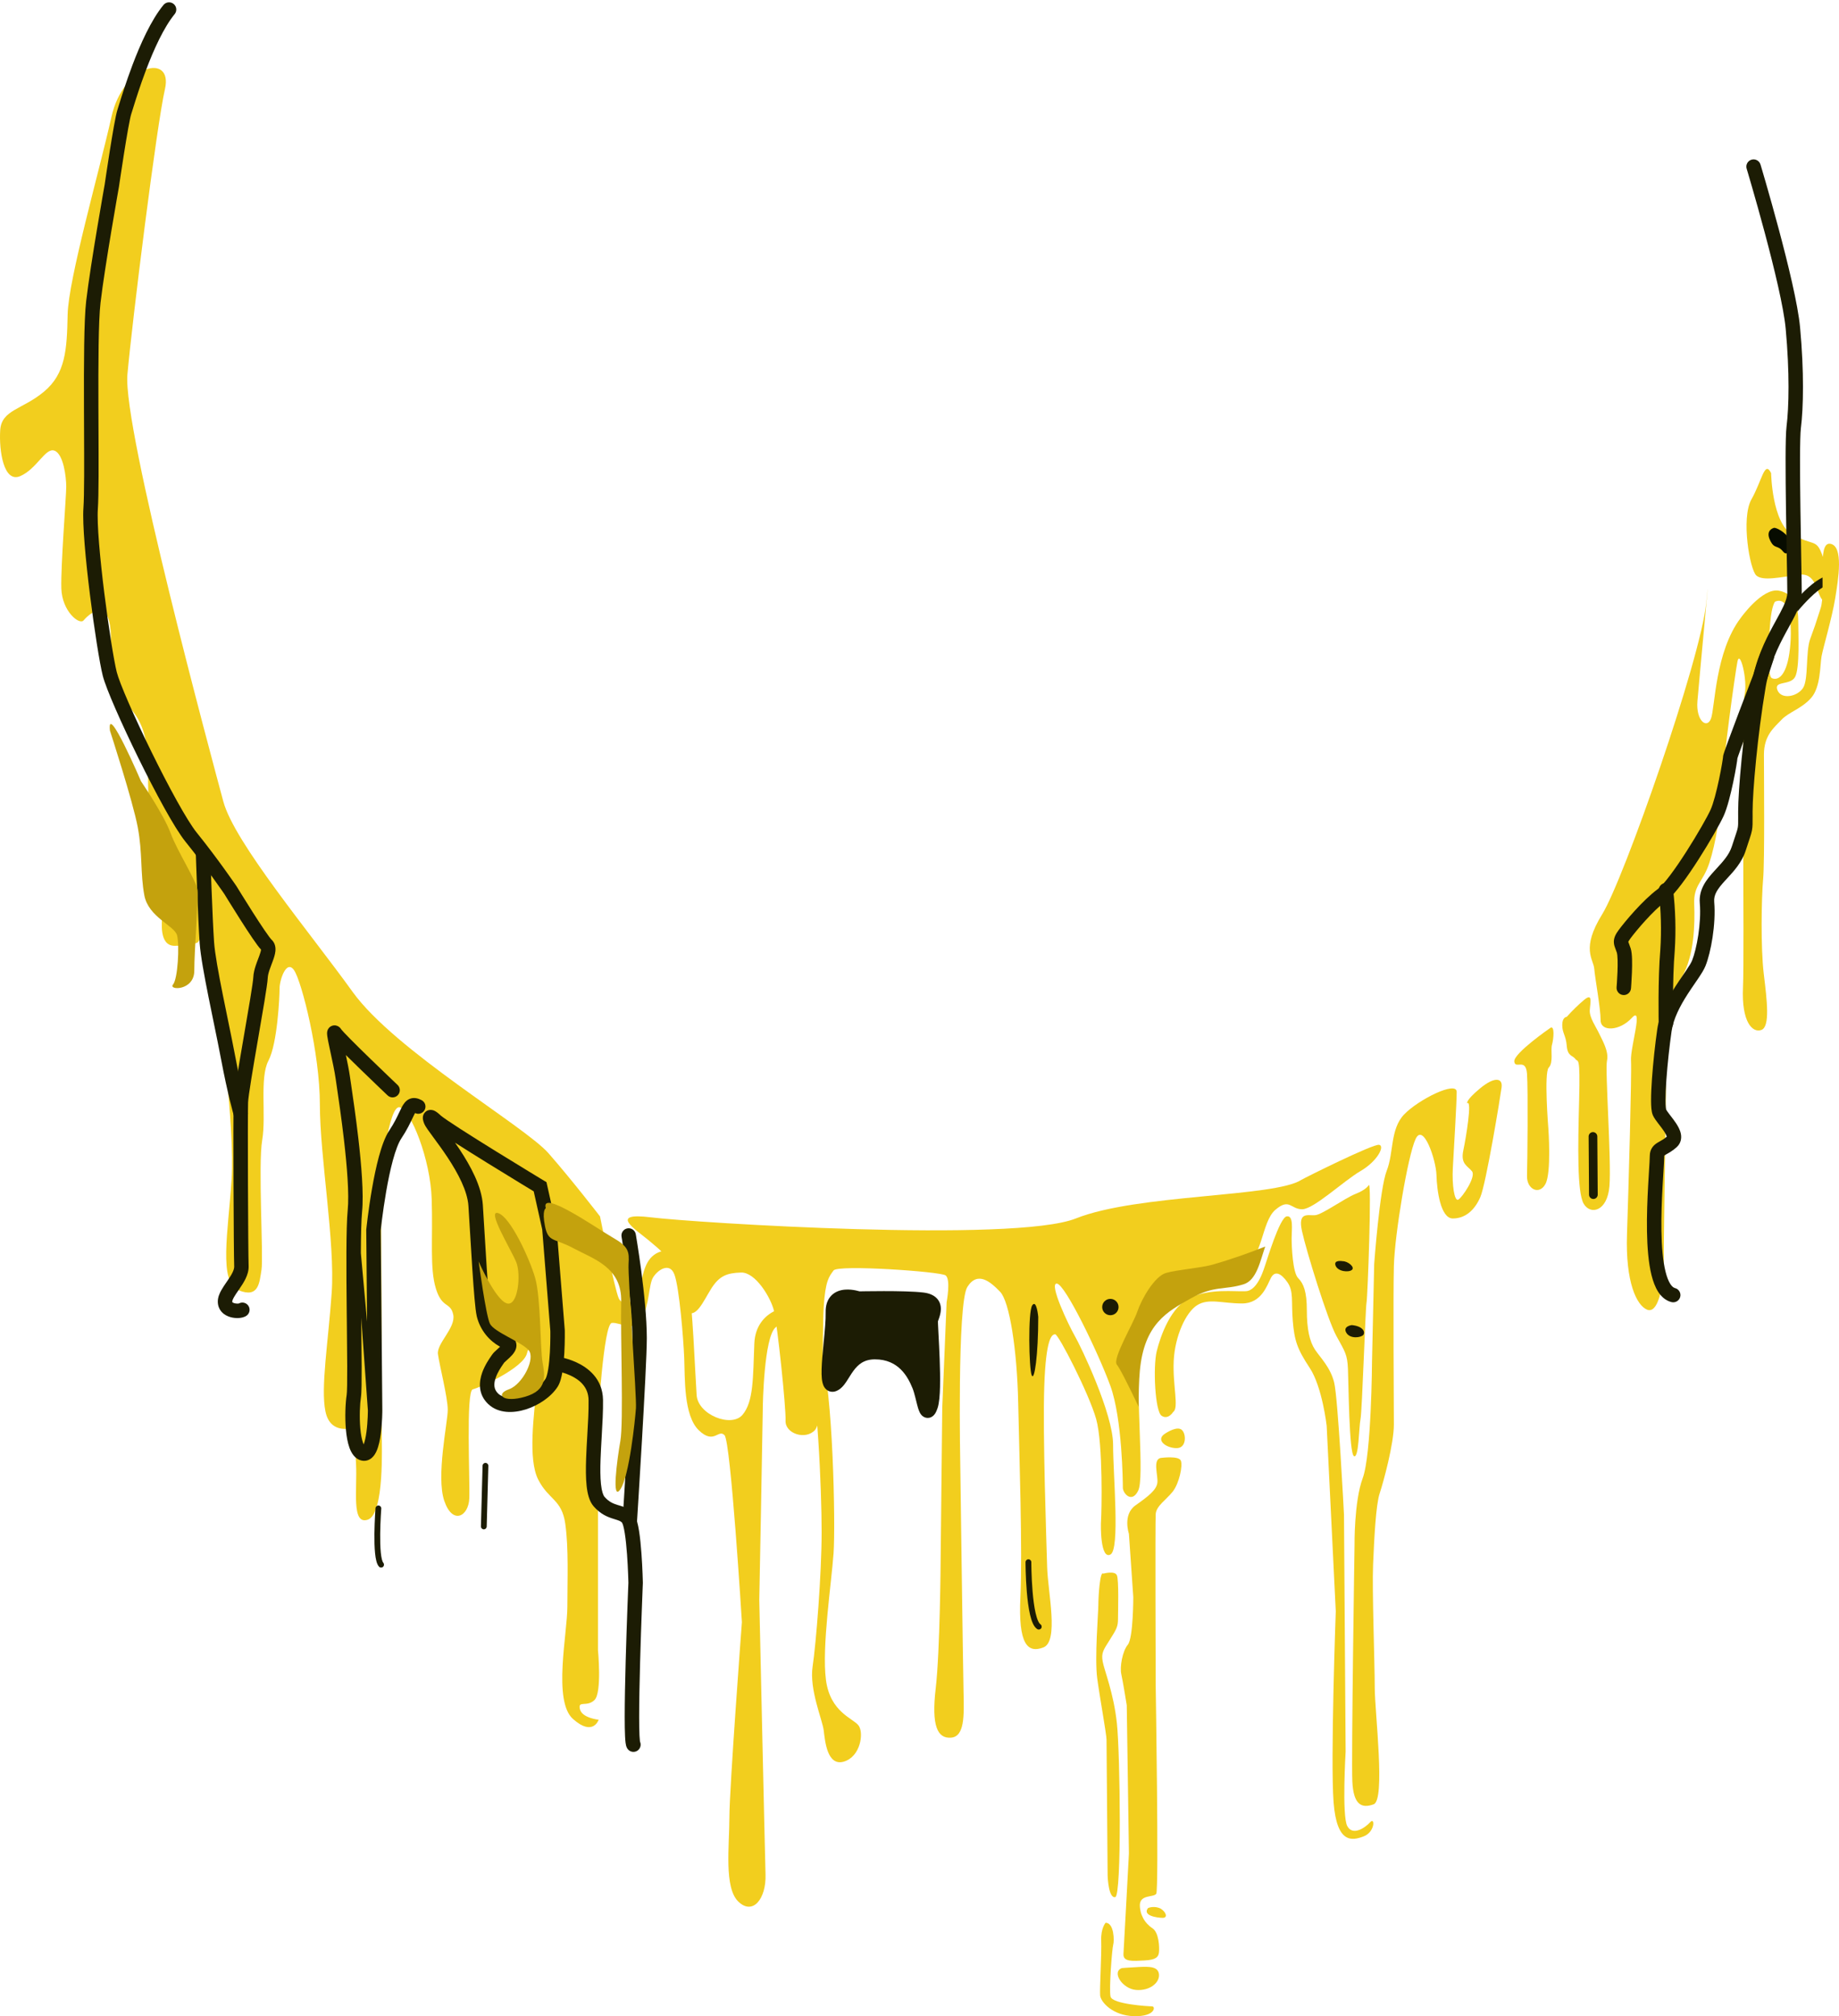 <svg width="487" height="534" viewBox="0 0 487 534" fill="none" xmlns="http://www.w3.org/2000/svg">
<path d="M362.44 313.914C362.44 313.914 361.866 315.07 358.972 316.211C356.079 317.351 350.146 321.708 348.256 321.854C346.365 321.999 343.663 320.843 344.788 326.05C345.913 331.256 351.586 349.64 353.897 353.836C356.209 358.032 356.791 358.752 356.959 362.519C357.128 366.286 357.25 384.945 358.551 385.665C359.853 386.385 359.853 378.008 360.289 375.826C360.725 373.644 361.59 346.309 361.881 345.008C362.172 343.706 363.335 312.03 362.44 313.914Z" fill="#F2CE1E"/>
<path d="M469.022 125.304C469.022 125.304 469.244 138.543 474.664 141.582C480.083 144.622 480.956 142.67 482.479 146.789C484.002 150.908 484.867 160.464 482.915 159.162C480.964 157.861 481.385 151.567 476.401 152.218C471.418 152.869 466.856 153.956 465.118 152.432C463.381 150.908 461 137.241 463.817 132.249C466.634 127.257 467.292 121.828 469.022 125.304Z" fill="#F2CE1E"/>
<path fillRule="evenodd" clipRule="evenodd" d="M484.456 153.43C484.704 154.014 484.431 154.688 483.848 154.936C482.824 155.371 481.632 156.225 480.384 157.334C479.149 158.432 477.922 159.723 476.829 160.969C475.737 162.211 474.79 163.394 474.116 164.267C473.779 164.703 473.511 165.06 473.328 165.308C473.236 165.431 473.166 165.527 473.119 165.592L473.066 165.665L473.054 165.683L473.05 165.687C473.05 165.687 473.05 165.687 473.05 165.687C472.682 166.204 471.964 166.323 471.448 165.954C470.932 165.586 470.813 164.868 471.181 164.352L472.116 165.02C471.181 164.352 471.181 164.353 471.181 164.352L471.188 164.344L471.203 164.323C471.216 164.304 471.236 164.277 471.261 164.242C471.312 164.172 471.386 164.071 471.482 163.941C471.673 163.682 471.951 163.312 472.299 162.862C472.994 161.963 473.972 160.741 475.104 159.452C476.233 158.166 477.529 156.799 478.858 155.618C480.173 154.448 481.585 153.402 482.95 152.822C483.534 152.574 484.208 152.846 484.456 153.43Z" fill="#1C1C04"/>
<path d="M308.222 379.915C308.222 379.915 310.97 377.893 312.562 378.468C314.154 379.042 314.437 383.391 311.796 383.536C309.156 383.682 306.048 381.63 308.222 379.915Z" fill="#F2CE1E"/>
<path d="M304.027 505.348C304.558 505.15 305.124 505.06 305.69 505.084C306.257 505.108 306.813 505.244 307.326 505.486C308.773 506.359 309.355 507.951 307.908 507.951C306.461 507.951 302.435 507.37 304.027 505.348Z" fill="#F2CE1E"/>
<path d="M297.084 521.259C297.084 521.259 298.669 521.113 301.562 520.968C304.456 520.822 306.775 520.83 306.92 522.997C307.066 525.164 304.456 527.338 300.843 527.047C297.23 526.756 294.313 522.277 297.084 521.259Z" fill="#F2CE1E"/>
<path d="M469.673 139.844C469.673 139.844 467.507 140.388 468.701 142.991C469.895 145.594 470.653 144.186 472.168 146.054C473.684 147.922 474.342 144.316 473.699 142.693C473.056 141.069 470.109 139.492 469.673 139.844Z" fill="#070C00"/>
<path d="M388.542 292.206C388.542 292.206 387.999 291.556 391.902 288.301C395.806 285.047 397.98 285.484 397.651 287.98C397.322 290.476 393.533 313.584 392.01 317.076C390.486 320.567 387.999 322.719 384.738 322.719C381.477 322.719 380.512 315.23 380.405 311.234C380.298 307.237 376.93 297.229 374.871 301.678C372.812 306.126 369.336 326.945 369.122 335.322C368.908 343.698 369.122 372.258 369.122 377.319C369.122 382.38 366.366 392.51 365.356 395.55C364.346 398.59 363.909 407.563 363.618 414.363C363.328 421.162 364.055 440.396 364.055 446.919C364.055 453.443 366.948 476.727 363.764 477.883C360.58 479.039 358.406 478.029 358.122 471.804C357.839 465.579 358.704 409.294 358.704 409.294C358.704 409.294 358.559 397.724 360.87 391.5C363.182 385.275 363.335 360.681 363.335 360.681L363.909 334.778C363.909 334.778 365.356 314.809 367.239 310.039C369.122 305.269 368.104 299.036 371.87 295.131C375.636 291.226 385.756 286.165 385.756 289.197C385.756 292.229 384.99 304.679 384.738 309.312C384.485 313.944 385.174 318.285 386.184 317.734C387.195 317.183 390.961 311.662 389.805 310.215C388.649 308.768 386.743 308.332 387.509 304.71C388.274 301.088 389.874 291.196 388.542 292.206Z" fill="#F2CE1E"/>
<path d="M344.673 312.466C345.439 311.984 363.619 302.918 365.211 303.209C366.803 303.5 364.782 307.543 360.296 310.154C355.811 312.765 347.896 320.276 344.834 320.276C341.772 320.276 341.504 317.213 337.746 320.422C333.987 323.63 334.416 333.591 329.326 335.184C324.235 336.777 321.51 335.475 315.295 338.943C309.079 342.412 302.994 345.605 301.838 358.085C300.682 370.566 303.139 391.362 301.401 394.838C299.664 398.314 297.352 395.412 297.352 394.072C297.352 392.732 297.207 375.696 294.03 367.013C290.853 358.33 282.066 340.1 279.869 339.962C277.672 339.824 283.046 351.102 284.638 353.851C286.23 356.6 294.765 374.394 294.765 382.641C294.765 390.887 296.648 410.427 294.045 411.736C291.443 413.046 291.443 404.355 291.58 402.617C291.718 400.879 292.162 382.503 290.279 375.818C288.396 369.134 280.328 353.392 279.433 353.392C278.537 353.392 276.975 354.402 276.539 367.174C276.103 379.945 277.121 408.413 277.305 415.067C277.488 421.721 280.481 434.745 276.286 436.338C272.092 437.93 269.635 435.472 270.216 423.03C270.798 410.588 269.925 385.55 269.635 371.515C269.344 357.48 267.338 344.717 264.858 342.144C262.378 339.571 258.933 336.501 256.178 340.842C253.422 345.184 254.302 388.314 254.302 388.314C254.302 388.314 255.022 441.996 255.167 448.221C255.313 454.446 255.458 459.943 251.845 460.227C248.232 460.51 246.632 457.049 247.788 447.21C248.944 437.371 249.097 413.206 249.097 413.206L249.526 372.832L250.682 344.877C250.682 344.877 251.845 338.798 250.398 337.787C248.952 336.777 221.9 334.893 220.744 336.486C219.588 338.078 218.57 339.089 218.134 346.179C217.698 353.269 218.279 375.987 215.838 378.736C213.396 381.484 207.884 379.746 208.03 376.278C208.175 372.809 205.856 350.811 204.968 347.182C204.08 343.553 200.015 336.922 196.257 337.037C192.498 337.152 190.47 337.902 188.304 341.371C186.137 344.839 184.392 349.188 181.79 347.45C179.187 345.712 180.779 339.028 178.46 335.59C176.14 332.152 175.398 331.532 171.953 328.645C168.509 325.758 160.816 320.988 172.39 322.42C183.964 323.852 268.586 329.219 284.913 322.711C301.241 316.203 337.585 317.129 344.673 312.466Z" fill="#F2CE1E"/>
<path d="M484.682 144.018C481.078 143.444 483.623 156.459 482.137 161.091C480.652 165.723 480.658 165.723 479.385 169.191C478.113 172.659 478.965 179.91 477.479 182.206C475.994 184.503 471.756 185.391 470.697 182.788C469.637 180.185 474.06 181.632 475.36 179.312C476.661 176.993 476.207 167.737 476.207 164.559C476.207 161.382 475.573 157.324 471.123 156.452C466.672 155.579 460.954 163.687 460.954 163.687C454.172 172.659 454.172 187.42 453.106 190.306C452.041 193.193 449.082 190.888 449.508 185.713C449.934 180.537 453.319 144.623 451.84 159.682C450.36 174.742 430.023 232.873 424.305 242.114C418.588 251.355 421.979 253.973 422.186 256.576C422.394 259.179 423.868 266.996 423.868 270.181C423.868 273.366 428.952 273.075 432.131 269.599C435.309 266.123 431.705 277.416 431.918 280.884C432.131 284.352 431.284 314.164 430.858 326.896C430.432 339.628 433.403 345.699 436.155 346.863C438.908 348.027 440.606 341.649 440.606 332.967C440.606 324.285 441.24 289.857 441.24 277.416C441.24 264.975 442.299 264.102 445.477 258.605C448.656 253.108 448.869 244.717 448.656 239.511C448.443 234.305 450.988 233.723 452.68 228.509C454.373 223.296 455.646 215.494 456.072 207.678C456.498 199.861 459.435 178.746 460.097 175.27C460.758 171.794 462.849 180.193 462.002 183.952C461.156 187.711 462.002 252.243 461.576 261.499C461.15 270.755 464.121 273.649 466.453 272.784C468.785 271.919 467.933 264.975 467.087 258.023C466.24 251.072 466.464 237.773 466.907 232.873C467.35 227.974 467.12 205.098 467.12 199.892C467.12 194.685 469.873 192.657 471.778 190.628C473.684 188.599 477.076 187.734 479.626 184.84C482.177 181.946 481.958 176.158 482.378 173.846C482.799 171.534 485.136 163.717 485.983 158.534C486.829 153.351 488.281 144.6 484.682 144.018ZM469.217 179.611C467.944 179.029 468.37 169.482 468.791 164.85C469.211 160.218 470.063 159.353 470.063 159.353C474.727 157.332 474.727 168.617 473.667 174.114C472.608 179.611 470.489 180.193 469.217 179.611Z" fill="#F2CE1E"/>
<path d="M310.679 373.958C310.679 373.958 309.378 376.133 307.617 374.976C305.856 373.82 305.321 361.96 306.316 357.902C307.311 353.844 310.074 345.888 315.432 343.576C320.791 341.264 326.57 342.129 329.892 341.983C333.214 341.838 334.814 335.621 335.105 334.893C335.396 334.166 338.863 322.451 340.746 322.16C342.629 321.869 342.048 325.636 342.048 327.948C342.048 330.261 342.331 337.068 343.778 338.515C345.224 339.962 346.074 342.129 346.074 347.052C346.074 351.975 346.794 355.298 348.24 357.465C349.687 359.632 352.29 362.098 353.308 366.148C354.326 370.199 355.91 401.163 355.91 401.163L356.347 463.948C356.347 463.948 355.329 480.877 356.775 483.626C358.222 486.375 361.552 484.062 362.853 482.615C364.154 481.168 364.154 485.219 361.116 486.375C358.077 487.531 354.027 488.396 353.162 477.401C352.297 466.406 353.736 426.759 353.736 426.759L351.325 377.618C351.325 377.618 350.169 367.343 346.84 362.304C343.51 357.266 342.79 355.069 342.354 349.862C341.918 344.656 342.645 342.045 340.915 339.587C339.185 337.129 337.585 336.524 336.575 338.431C335.564 340.337 334.11 345.23 328.92 345.23C323.73 345.23 320.094 343.783 317.055 345.666C314.016 347.55 311.154 353.882 310.824 360.36C310.495 366.837 312.271 372.947 310.679 373.958Z" fill="#F2CE1E"/>
<path d="M54.34 232.493C54.34 232.493 56.937 245.087 54.892 249.859C52.846 254.631 57.282 263.977 57.652 265.946C58.022 267.914 62.255 298.517 61.333 312.413C60.411 326.309 57.84 339.554 63.178 341.729C68.515 343.905 68.697 339.776 69.249 336.298C69.801 332.82 68.327 308.506 69.431 301.995C70.534 295.484 68.697 285.487 71.087 280.929C73.476 276.371 74.034 263.992 74.034 261.779C74.034 259.565 75.872 253.965 77.898 257.006C79.924 260.047 84.71 278.938 84.71 292.619C84.71 306.3 88.761 329.097 87.84 342.342C86.917 355.587 84.891 367.529 86.184 373.826C87.476 380.123 93.359 378.169 93.359 378.169C93.856 381.324 94.164 384.516 94.281 387.722C94.651 394.455 92.982 404.008 97.411 402.491C101.839 400.974 101.092 382.727 101.092 379.908C101.092 377.089 100.911 311.731 100.911 311.731C100.911 311.731 102.93 292.404 105.878 293.278C108.826 294.151 113.975 306.951 114.32 317.592C114.664 328.232 113.768 335.838 115.423 341.262C117.079 346.685 119.319 344.74 120.027 348.21C120.735 351.68 115.605 355.809 115.975 358.636C116.345 361.462 118.573 370.126 118.573 373.405C118.573 376.683 115.443 391.023 117.651 397.504C119.858 403.985 124.092 401.633 124.28 396.853C124.469 392.073 123.358 368.41 125.196 367.973C127.034 367.537 138.637 362.328 139.553 358.421C140.468 354.514 142.871 359.723 142.15 367.1C141.429 374.477 139.761 386.427 142.52 391.858C145.28 397.289 148.78 397.067 149.696 403.586C150.611 410.105 150.247 418.348 150.247 425.518C150.247 432.688 146.384 450.483 151.722 455.263C157.059 460.043 158.533 455.477 158.533 455.477C158.533 455.477 154.118 455.048 153.566 452.658C153.014 450.268 155.403 452.222 157.429 450.268C159.455 448.315 158.351 437.023 158.351 437.023V376.423C158.351 376.423 159.819 350.585 162.033 350.378C164.247 350.171 167.923 352.982 169.948 349.29C171.974 345.598 171.786 340.389 172.89 338.435C173.994 336.482 177.305 334.092 178.598 337.562C179.89 341.032 180.987 354.499 181.195 359.716C181.403 364.932 181.007 374.914 185.059 378.82C189.11 382.727 190.214 378.384 191.87 380.123C193.526 381.862 196.468 429.631 196.468 429.631C196.468 429.631 193.156 473.716 193.156 481.315C193.156 488.914 191.682 499.984 195.552 503.676C199.422 507.368 202.915 502.81 202.727 496.513C202.539 490.217 201.071 423.741 201.071 423.741C201.071 423.741 201.993 375.749 201.993 373.581C201.993 371.413 202.364 354.43 205.305 351.649C208.247 348.869 211.013 349.474 213.746 358.383C216.48 367.292 217.584 394.693 217.584 405.769C217.584 416.846 216.11 435.3 215.194 441.382C214.279 447.464 217.792 455.492 218.136 458.319C218.48 461.146 219.058 467.872 223.474 466.569C227.889 465.267 228.811 458.97 227.37 457.017C225.928 455.064 219.818 453.539 218.714 444.852C217.61 436.166 220.188 419.236 220.74 411.415C221.292 403.594 220.558 367.751 217.428 358.651C214.298 349.55 214.831 349.964 212.272 347.36C209.714 344.755 200.123 346.708 199.76 355.824C199.396 364.94 199.571 371.244 196.63 374.722C193.688 378.2 184.851 374.722 184.481 369.505C184.111 364.289 183.377 344.992 182.273 339.538C181.169 334.084 179.513 330.423 175.643 331.288C171.773 332.154 170.494 335.417 169.754 340.189C169.013 344.962 164.968 346.272 163.864 343.882C162.76 341.492 158.897 322.172 158.897 322.172C158.897 322.172 151.533 312.612 145.261 305.45C138.988 298.288 104.599 278.309 93.359 262.675C82.119 247.04 62.074 223.155 59.145 212.293C56.217 201.431 32.457 113.475 33.743 99.165C35.029 84.856 41.477 33.156 43.684 23.596C45.892 14.036 32.646 16.87 29.509 30.981C26.373 45.091 18.1 73.978 17.912 83.316C17.724 92.654 17.36 98.951 11.659 103.723C5.958 108.496 0.406 108.503 0.055 113.927C-0.295 119.35 0.971 128.045 5.393 126.091C9.815 124.138 12.016 118.492 14.412 119.358C16.808 120.224 17.542 126.306 17.542 128.91C17.542 131.515 16.068 149.762 16.243 155.836C16.419 161.911 21.029 165.611 22.133 164.309C23.237 163.006 28.022 158.448 29.126 165.611C30.23 172.773 26.918 181.031 31.724 184.938C36.529 188.845 38.165 192.751 38.905 197.96C39.645 203.169 38.535 212.285 40.379 219.455C42.223 226.625 45.899 228.793 46.821 231.834C47.743 234.875 42.925 241.387 42.925 242.689C42.925 243.991 42.009 250.502 46.243 250.502C50.476 250.502 52.314 249.637 52.314 249.637C52.314 249.637 56.178 245.952 54.34 232.493Z" fill="#F2CE1E"/>
<path d="M414.905 269.313C414.905 269.313 413.711 269.313 413.711 271.48C413.711 273.646 414.683 274.198 414.905 277.015C415.127 279.833 416.528 279.512 417.201 280.492C417.875 281.472 418.503 279.19 418.181 291.448C417.86 303.707 417.638 315.759 419.375 318.798C421.113 321.838 425.667 320.965 426.211 314.128C426.754 307.29 425.017 283.309 425.56 280.92C426.104 278.532 424.366 275.607 423.493 273.761C422.621 271.916 420.891 269.527 420.998 267.575C421.105 265.622 421.871 262.912 419.589 264.749C417.92 266.156 416.355 267.681 414.905 269.313Z" fill="#F2CE1E"/>
<path d="M410.565 272.238C410.565 272.238 400.797 278.968 401.012 281.143C401.226 283.317 404.074 280.055 404.38 284.397C404.686 288.738 404.487 307.834 404.38 311.417C404.273 315.001 407.633 316.624 409.263 313.584C410.894 310.545 410.029 298.83 410.029 298.83C410.029 298.83 408.835 284.067 410.136 282.75C411.437 281.433 410.572 278.156 411.001 276.679C411.43 275.201 411.759 271.48 410.565 272.238Z" fill="#F2CE1E"/>
<path fillRule="evenodd" clipRule="evenodd" d="M463.826 42.294C464.838 41.989 465.905 42.563 466.21 43.576L464.377 44.127L462.545 44.678C462.24 43.666 462.814 42.598 463.826 42.294ZM440.728 306.06C440.767 306.029 440.839 305.977 440.963 305.901C441.06 305.842 441.188 305.77 441.34 305.684C441.96 305.337 442.989 304.761 443.998 303.848C445.148 302.807 445.356 301.453 445.119 300.277C444.907 299.225 444.34 298.237 443.82 297.456C443.377 296.789 442.858 296.118 442.418 295.548C442.328 295.433 442.242 295.321 442.16 295.215C441.619 294.509 441.325 294.084 441.212 293.839C441.217 293.848 441.216 293.844 441.211 293.823C441.199 293.768 441.161 293.594 441.127 293.245C441.083 292.793 441.059 292.194 441.057 291.459C441.054 289.992 441.138 288.103 441.286 286.008C441.581 281.823 442.119 276.93 442.657 273.175C443.14 269.8 444.9 266.456 446.845 263.416C447.531 262.346 448.208 261.357 448.85 260.422C449.118 260.031 449.38 259.648 449.634 259.273C450.445 258.075 451.232 256.861 451.648 255.821C453.066 252.279 454.452 244.814 453.952 238.87C453.791 236.956 454.817 235.461 456.759 233.322C456.96 233.101 457.171 232.873 457.388 232.638C459.116 230.77 461.277 228.433 462.287 225.299C462.608 224.302 462.864 223.537 463.077 222.9C463.189 222.563 463.29 222.262 463.382 221.981C463.638 221.199 463.83 220.573 463.95 219.938C464.137 218.946 464.131 217.967 464.122 216.304C464.119 215.895 464.117 215.444 464.117 214.942C464.117 209.656 465.41 194.792 467.565 182.054C468.596 175.964 470.863 171.353 472.946 167.504C473.189 167.056 473.434 166.61 473.675 166.17C474.45 164.758 475.196 163.399 475.775 162.143C476.539 160.485 477.137 158.759 477.137 156.988C477.137 155.536 477.076 152.102 476.998 147.761C476.93 143.951 476.849 139.442 476.786 134.959C476.719 130.146 476.672 125.349 476.682 121.435C476.693 117.461 476.763 114.542 476.908 113.382C477.581 108 477.781 98.528 476.693 86.714C476.136 80.661 473.484 69.807 471.026 60.618C469.788 55.99 468.585 51.731 467.691 48.63C467.244 47.079 466.874 45.817 466.616 44.942C466.486 44.504 466.385 44.163 466.316 43.931L466.21 43.576C466.21 43.575 466.21 43.576 464.377 44.127C462.545 44.678 462.544 44.678 462.545 44.678L462.648 45.025C462.716 45.254 462.817 45.591 462.945 46.026C463.201 46.894 463.569 48.148 464.013 49.69C464.903 52.776 466.099 57.01 467.329 61.607C469.806 70.868 472.36 81.396 472.882 87.066C473.953 98.696 473.739 107.877 473.111 112.908C472.93 114.351 472.865 117.536 472.855 121.425C472.844 125.372 472.892 130.194 472.959 135.013C473.023 139.563 473.104 144.099 473.173 147.908C473.25 152.195 473.31 155.56 473.31 156.988C473.31 157.927 472.986 159.049 472.299 160.539C471.781 161.663 471.127 162.856 470.372 164.233C470.119 164.694 469.855 165.175 469.581 165.682C467.433 169.651 464.927 174.702 463.792 181.415C461.615 194.281 460.29 209.371 460.29 214.942C460.29 215.58 460.292 216.108 460.294 216.551C460.3 218.111 460.302 218.627 460.189 219.228C460.119 219.596 459.999 220.015 459.745 220.787C459.665 221.034 459.57 221.319 459.46 221.645C459.243 222.297 458.97 223.115 458.644 224.125C457.91 226.403 456.354 228.099 454.573 230.04C454.361 230.272 454.144 230.507 453.926 230.748C452.029 232.837 449.825 235.461 450.139 239.191C450.588 244.533 449.295 251.401 448.095 254.398C447.857 254.992 447.314 255.871 446.464 257.128C446.236 257.465 445.989 257.825 445.73 258.203C445.077 259.156 444.342 260.227 443.622 261.352C441.612 264.494 439.472 268.412 438.868 272.632C438.319 276.473 437.77 281.457 437.468 285.739C437.317 287.877 437.226 289.869 437.23 291.468C437.232 292.266 437.258 292.996 437.317 293.613C437.371 294.169 437.468 294.842 437.714 295.392C438.042 296.125 438.642 296.918 439.124 297.546C439.223 297.674 439.32 297.801 439.417 297.926C439.856 298.494 440.273 299.034 440.634 299.577C441.09 300.261 441.308 300.739 441.367 301.032C441.369 301.043 441.371 301.052 441.372 301.061C440.743 301.62 440.237 301.906 439.671 302.225C439.447 302.351 439.214 302.483 438.96 302.638C438.543 302.895 437.987 303.277 437.56 303.889C437.101 304.546 436.91 305.29 436.897 306.079C436.881 306.98 436.793 308.402 436.681 310.219C436.612 311.35 436.533 312.633 436.455 314.039C436.258 317.644 436.081 321.938 436.15 326.119C436.218 330.275 436.529 334.435 437.349 337.73C437.758 339.375 438.32 340.914 439.119 342.15C439.926 343.398 441.061 344.462 442.621 344.863C443.645 345.126 444.688 344.509 444.951 343.485C445.214 342.461 444.597 341.418 443.573 341.155C443.233 341.068 442.805 340.801 442.333 340.071C441.853 339.328 441.42 338.24 441.063 336.805C440.349 333.94 440.043 330.127 439.977 326.056C439.91 322.01 440.081 317.822 440.277 314.249C440.348 312.954 440.424 311.723 440.492 310.607C440.61 308.697 440.707 307.124 440.724 306.145L440.724 306.141C440.725 306.107 440.726 306.08 440.728 306.06Z" fill="#1C1C04"/>
<path fillRule="evenodd" clipRule="evenodd" d="M468.521 172.03C469.525 172.362 470.07 173.444 469.738 174.448L467.909 179.991L467.892 180.035L466.107 179.346C467.892 180.035 467.892 180.035 467.892 180.035L467.553 180.916C467.337 181.478 467.028 182.281 466.657 183.248C465.916 185.182 464.927 187.767 463.939 190.375C462.95 192.985 461.964 195.611 461.226 197.63C460.856 198.641 460.553 199.49 460.343 200.104C460.237 200.413 460.161 200.647 460.113 200.806C460.105 200.831 460.099 200.852 460.094 200.87C460.076 201.096 460.04 201.358 460.008 201.579C459.954 201.957 459.877 202.446 459.78 203.013C459.586 204.149 459.31 205.625 458.979 207.198C458.332 210.273 457.427 213.953 456.459 216.086C455.532 218.129 452.792 222.946 449.84 227.558C448.356 229.88 446.791 232.19 445.344 234.111C443.942 235.973 442.515 237.654 441.307 238.543C437.717 241.186 433.262 246.533 431.76 248.561C431.37 249.087 431.245 249.347 431.208 249.446C431.211 249.459 431.216 249.476 431.222 249.498C431.244 249.573 431.279 249.673 431.34 249.832C431.361 249.888 431.385 249.95 431.412 250.018C431.525 250.311 431.682 250.714 431.831 251.183C432.085 251.98 432.165 253.103 432.195 254.111C432.227 255.192 432.205 256.409 432.164 257.535C432.122 258.666 432.06 259.727 432.009 260.505C431.983 260.895 431.959 261.214 431.943 261.438C431.934 261.549 431.927 261.637 431.922 261.697L431.917 261.766L431.915 261.791C431.915 261.791 431.915 261.792 430.008 261.633L431.915 261.791C431.827 262.844 430.902 263.628 429.849 263.541C428.796 263.453 428.013 262.528 428.101 261.474C428.101 261.474 428.101 261.475 428.101 261.474L428.102 261.455L428.107 261.393C428.112 261.337 428.118 261.254 428.126 261.148C428.142 260.935 428.165 260.628 428.19 260.252C428.24 259.498 428.3 258.476 428.339 257.395C428.379 256.308 428.398 255.186 428.369 254.225C428.338 253.191 428.256 252.569 428.184 252.344C428.075 252 427.971 251.733 427.861 251.45C427.829 251.367 427.797 251.283 427.763 251.195C427.632 250.851 427.448 250.355 427.392 249.79C427.261 248.464 427.869 247.384 428.684 246.283C430.244 244.176 434.974 238.452 439.039 235.459C439.745 234.94 440.876 233.681 442.287 231.807C443.655 229.992 445.161 227.77 446.617 225.495C449.546 220.916 452.164 216.287 452.974 214.503C453.744 212.807 454.577 209.527 455.234 206.409C455.554 204.886 455.821 203.458 456.007 202.369C456.1 201.823 456.172 201.37 456.22 201.036C456.25 200.826 456.265 200.701 456.272 200.64C456.278 200.585 456.278 200.582 456.278 200.616C456.278 200.343 456.34 200.096 456.354 200.04C456.355 200.037 456.356 200.034 456.356 200.032C456.383 199.924 456.416 199.809 456.449 199.699C456.517 199.474 456.611 199.19 456.721 198.866C456.945 198.213 457.259 197.334 457.632 196.315C458.378 194.275 459.37 191.632 460.36 189.018C461.351 186.404 462.341 183.813 463.084 181.877C463.455 180.909 463.764 180.104 463.981 179.541L464.305 178.701L466.104 173.248C466.435 172.244 467.517 171.699 468.521 172.03ZM431.195 249.494C431.194 249.494 431.195 249.485 431.201 249.464C431.2 249.482 431.196 249.493 431.195 249.494ZM460.073 200.945C460.074 200.942 460.075 200.939 460.076 200.935C460.069 200.971 460.065 200.978 460.073 200.945Z" fill="#1C1C04"/>
<path fillRule="evenodd" clipRule="evenodd" d="M440.935 233.875C441.985 233.751 442.936 234.501 443.061 235.551C443.702 240.961 443.849 246.419 443.499 251.856L443.497 251.877L443.496 251.899C443.177 255.563 443.07 260.328 443.044 264.213C443.032 266.148 443.039 267.85 443.049 269.069C443.055 269.678 443.061 270.166 443.066 270.501C443.068 270.668 443.07 270.798 443.071 270.885L443.074 271.015C443.094 272.072 442.253 272.945 441.196 272.965C440.14 272.985 439.267 272.144 439.247 271.087L441.16 271.051C439.247 271.087 439.247 271.087 439.247 271.087L439.245 270.948C439.243 270.858 439.241 270.726 439.239 270.555C439.234 270.214 439.228 269.719 439.222 269.102C439.212 267.869 439.204 266.146 439.217 264.187C439.243 260.292 439.35 255.41 439.681 251.589C440.014 246.391 439.873 241.174 439.26 236.002C439.136 234.952 439.885 234 440.935 233.875Z" fill="#1C1C04"/>
<path d="M307.64 386.117C307.64 386.117 312.125 385.535 312.7 386.836C313.274 388.138 312.271 392.916 310.533 395.09C308.796 397.265 306.193 398.85 306.048 401.017C305.902 403.184 306.048 446.452 306.048 446.452C306.048 446.452 306.92 500.57 306.193 501.581C305.466 502.592 301.998 501.726 301.853 504.475C301.838 505.709 302.136 506.927 302.718 508.016C303.3 509.104 304.148 510.028 305.183 510.7C306.92 511.856 307.058 515.761 306.92 517.063C306.783 518.365 306.048 519.092 303.009 519.237C299.97 519.383 297.367 519.666 297.513 517.499C297.658 515.333 298.959 490.877 298.959 490.877L298.385 451.659C298.385 451.659 297.367 445.296 296.939 443.412C296.51 441.529 297.222 437.341 298.669 435.602C300.115 433.864 300.115 423.015 300.115 423.015L298.959 406.231C298.959 406.231 297.222 401.162 300.697 398.704C304.172 396.247 306.193 394.654 306.484 392.77C306.775 390.887 305.03 386.262 307.64 386.117Z" fill="#F2CE1E"/>
<path d="M292.782 509.253C292.782 509.253 291.481 510.7 291.619 514.023C291.757 517.346 291.19 526.757 291.336 528.495C291.481 530.233 294.658 533.854 300.299 533.992C305.941 534.13 306.086 531.389 305.076 531.389C304.065 531.389 294.512 530.815 294.084 528.786C293.655 526.757 294.512 515.907 294.803 515.042C295.094 514.176 295.079 509.253 292.782 509.253Z" fill="#F2CE1E"/>
<path d="M292.162 416.79C292.162 416.79 295.224 415.925 295.775 417.226C296.326 418.528 296.066 426.774 296.066 428.803C296.066 430.832 295.637 431.552 293.9 434.301C292.162 437.05 291.603 437.769 292.017 440.089C292.43 442.409 294.91 448.336 295.775 456.437C296.64 464.538 297.084 502.017 295.347 502.454C293.609 502.89 293.318 497.385 293.318 496.52C293.318 495.655 293.027 462.225 293.027 460.778C293.027 459.331 291.297 449.928 290.57 444.576C289.843 439.224 290.861 427.211 290.861 425.036C290.861 422.862 291.297 415.902 292.162 416.79Z" fill="#F2CE1E"/>
<path fillRule="evenodd" clipRule="evenodd" d="M147.984 359.31C148.001 359.311 148.019 359.312 148.036 359.313C148.331 359.328 148.607 359.408 148.85 359.54C149.714 359.741 151.088 360.116 152.566 360.789C155.634 362.184 159.6 365.102 159.69 370.75C159.737 373.669 159.533 377.19 159.333 380.641C159.217 382.634 159.103 384.604 159.04 386.42C158.95 388.975 158.954 391.266 159.151 393.1C159.36 395.044 159.749 396.051 160.084 396.436C161.272 397.798 162.377 398.231 163.532 398.593C163.651 398.63 163.779 398.668 163.914 398.708C165.021 399.036 166.632 399.512 167.8 400.997C168.264 401.587 168.537 402.374 168.72 403.025C168.922 403.741 169.088 404.582 169.23 405.47C169.513 407.252 169.718 409.379 169.865 411.396C170.013 413.421 170.106 415.372 170.162 416.814C170.19 417.536 170.209 418.133 170.221 418.55C170.227 418.758 170.231 418.922 170.234 419.034L170.237 419.162L170.238 419.207C170.238 419.207 170.238 419.208 168.325 419.248C170.237 419.328 170.237 419.328 170.237 419.329L170.218 419.79C170.205 420.092 170.187 420.535 170.165 421.099C170.119 422.229 170.056 423.844 169.984 425.787C169.839 429.675 169.658 434.873 169.513 440.119C169.369 445.369 169.26 450.652 169.26 454.715C169.26 456.751 169.287 458.455 169.348 459.688C169.378 460.308 169.416 460.774 169.457 461.089C169.469 461.18 169.479 461.246 169.488 461.292C169.854 462.102 169.615 463.086 168.867 463.629C168.012 464.25 166.815 464.06 166.194 463.204C165.923 462.831 165.822 462.424 165.785 462.273C165.73 462.052 165.692 461.813 165.662 461.584C165.601 461.119 165.557 460.536 165.525 459.876C165.459 458.549 165.433 456.77 165.433 454.715C165.433 450.598 165.543 445.273 165.688 440.014C165.833 434.751 166.014 429.54 166.159 425.645C166.232 423.697 166.295 422.078 166.34 420.946C166.363 420.38 166.381 419.936 166.394 419.632L166.41 419.229L166.408 419.127C166.405 419.02 166.401 418.861 166.395 418.659C166.384 418.253 166.365 417.67 166.338 416.963C166.283 415.548 166.192 413.643 166.048 411.675C165.904 409.699 165.708 407.696 165.45 406.072C165.32 405.258 165.181 404.578 165.036 404.061C164.914 403.627 164.82 403.429 164.794 403.374C164.785 403.356 164.784 403.354 164.792 403.364C164.409 402.877 163.999 402.749 162.69 402.341C162.594 402.311 162.494 402.28 162.388 402.246C160.904 401.781 159.043 401.066 157.2 398.952C156.019 397.598 155.56 395.512 155.345 393.509C155.119 391.396 155.123 388.885 155.215 386.286C155.286 384.262 155.406 382.198 155.525 380.17C155.719 376.845 155.908 373.616 155.863 370.811C155.808 367.339 153.482 365.411 150.982 364.274C149.752 363.714 148.588 363.405 147.875 363.244C147.699 363.204 147.55 363.173 147.432 363.149C147.422 363.147 147.41 363.145 147.397 363.142C147.313 363.125 147.174 363.097 147.082 363.073C147.082 363.073 147.082 363.073 147.081 363.073C147.068 363.07 146.92 363.032 146.755 362.958C146.704 362.934 146.603 362.886 146.487 362.809C146.405 362.754 146.128 362.566 145.91 362.209C145.622 361.735 145.469 360.978 145.888 360.254C146.19 359.73 146.638 359.521 146.754 359.468C147.029 359.344 147.273 359.315 147.311 359.311C147.313 359.311 147.314 359.31 147.315 359.31C147.393 359.301 147.456 359.298 147.487 359.296C147.551 359.294 147.606 359.295 147.633 359.295C147.72 359.297 147.852 359.304 147.984 359.31ZM169.502 461.36C169.501 461.358 169.5 461.355 169.5 461.352C169.511 461.388 169.51 461.396 169.502 461.36ZM168.325 419.248L170.237 419.329L170.239 419.268L170.238 419.208L168.325 419.248Z" fill="#1C1C04"/>
<path fillRule="evenodd" clipRule="evenodd" d="M90.17 272.348C90.262 272.46 90.337 272.57 90.394 272.659C90.388 272.651 90.389 272.652 90.396 272.661C90.412 272.682 90.463 272.748 90.568 272.871C90.704 273.029 90.888 273.234 91.121 273.485C91.586 273.984 92.207 274.624 92.937 275.362C94.394 276.834 96.251 278.656 98.083 280.435C99.914 282.213 101.714 283.942 103.057 285.227C103.728 285.869 104.284 286.4 104.673 286.77C104.868 286.955 105.02 287.1 105.124 287.199L105.281 287.349C105.282 287.349 105.282 287.35 103.965 288.738C102.647 290.126 102.647 290.126 102.647 290.126L102.487 289.974C102.382 289.874 102.229 289.729 102.034 289.543C101.643 289.171 101.084 288.638 100.411 287.993C99.064 286.704 97.257 284.968 95.417 283.182C94.111 281.913 92.784 280.616 91.593 279.433C92.011 281.397 92.444 283.529 92.693 285.283C92.761 285.759 92.853 286.383 92.962 287.13C93.43 290.31 94.225 295.721 94.889 301.445C95.701 308.453 96.347 316.177 95.888 320.898C95.464 325.254 95.532 336.437 95.642 347.173C95.654 348.347 95.666 349.514 95.679 350.663C95.722 354.732 95.763 358.585 95.774 361.767C95.781 363.809 95.775 365.587 95.749 366.979C95.724 368.317 95.679 369.433 95.583 370.055C95.317 371.774 95.14 375.236 95.418 378.327C95.558 379.879 95.801 381.213 96.144 382.151C96.202 382.309 96.257 382.442 96.308 382.554C96.616 381.764 96.863 380.599 97.043 379.263C97.23 377.866 97.325 376.432 97.373 375.334C97.397 374.789 97.409 374.333 97.414 374.015C97.417 373.857 97.418 373.733 97.419 373.65C97.419 373.608 97.42 373.577 97.42 373.557L97.42 373.535L97.42 373.531M99.334 373.529C101.247 373.528 101.247 373.528 101.247 373.528L101.247 373.529L101.247 373.541L101.247 373.571C101.247 373.597 101.247 373.634 101.246 373.681C101.246 373.776 101.244 373.912 101.241 374.085C101.235 374.429 101.222 374.918 101.197 375.501C101.146 376.661 101.044 378.22 100.836 379.773C100.633 381.286 100.309 382.952 99.754 384.239C99.48 384.874 99.078 385.592 98.458 386.128C97.759 386.73 96.803 387.072 95.731 386.827C93.904 386.41 93.006 384.716 92.549 383.465C92.04 382.071 91.758 380.357 91.606 378.67C91.302 375.283 91.485 371.51 91.801 369.469C91.85 369.151 91.896 368.309 91.922 366.907C91.948 365.558 91.953 363.813 91.947 361.78C91.936 358.613 91.895 354.78 91.852 350.714C91.839 349.562 91.827 348.392 91.815 347.212C91.706 336.607 91.629 325.145 92.078 320.527C92.492 316.275 91.905 308.949 91.087 301.886C90.431 296.23 89.648 290.901 89.179 287.712C89.068 286.953 88.974 286.314 88.904 285.822C88.607 283.731 88.025 281.035 87.518 278.685C87.432 278.286 87.348 277.898 87.268 277.524C87.002 276.279 86.767 275.141 86.669 274.409C86.644 274.221 86.622 274.019 86.615 273.826C86.615 273.823 86.615 273.819 86.615 273.815C86.61 273.699 86.594 273.29 86.749 272.868C86.827 272.656 87.11 271.999 87.897 271.7C88.737 271.381 89.42 271.735 89.662 271.89C89.924 272.06 90.094 272.255 90.17 272.348M97.42 373.531L96.99 325.692L97.001 325.586L98.905 325.781C97.001 325.586 97.001 325.586 97.001 325.586L97.003 325.569L97.008 325.524C97.012 325.485 97.018 325.428 97.026 325.353C97.042 325.204 97.066 324.986 97.098 324.708C97.161 324.151 97.256 323.35 97.381 322.374C97.632 320.421 98.006 317.755 98.501 314.906C98.994 312.062 99.611 309.008 100.352 306.288C101.078 303.625 101.975 301.077 103.1 299.39C104.379 297.473 105.083 295.981 105.679 294.717C105.933 294.177 106.168 293.679 106.42 293.206C106.764 292.561 107.341 291.56 108.395 291.083C109.62 290.529 110.8 290.936 111.653 291.386C112.589 291.878 112.948 293.036 112.455 293.971C111.971 294.892 110.842 295.254 109.915 294.796C109.88 294.856 109.841 294.926 109.797 295.008C109.655 295.275 109.484 295.637 109.277 296.074C108.665 297.372 107.735 299.341 106.283 301.516C105.526 302.651 104.758 304.679 104.045 307.294C103.348 309.853 102.754 312.777 102.271 315.56C101.79 318.338 101.423 320.946 101.177 322.861C101.055 323.818 100.962 324.6 100.9 325.141C100.869 325.412 100.846 325.623 100.831 325.765C100.826 325.807 100.823 325.843 100.819 325.873L101.247 373.52L101.247 373.528L99.334 373.529M109.56 294.638C109.56 294.638 109.564 294.638 109.572 294.641C109.564 294.639 109.56 294.638 109.56 294.638ZM90.44 273.684C90.438 273.644 90.442 273.653 90.441 273.699C90.44 273.692 90.44 273.687 90.44 273.684ZM87.162 274.711C87.16 274.708 87.16 274.708 87.162 274.711ZM105.352 290.056C104.625 290.823 103.413 290.854 102.647 290.126L103.965 288.738L105.282 287.35C106.049 288.077 106.08 289.289 105.352 290.056Z" fill="#1C1C04"/>
<path fillRule="evenodd" clipRule="evenodd" d="M45.983 1.046C46.801 1.716 46.921 2.922 46.252 3.74C43.371 7.259 40.719 13.116 38.646 18.605C37.049 22.837 35.867 26.643 35.2 28.793C35.007 29.415 34.857 29.899 34.753 30.213C34.589 30.706 34.297 32.099 33.936 34.099C33.588 36.033 33.202 38.378 32.841 40.652C32.481 42.923 32.148 45.115 31.905 46.74C31.783 47.552 31.684 48.222 31.615 48.688C31.581 48.922 31.554 49.104 31.536 49.228L31.509 49.416C31.509 49.416 31.509 49.417 29.615 49.142C31.499 49.478 31.499 49.478 31.498 49.478L31.457 49.714C31.429 49.869 31.389 50.099 31.336 50.394C31.232 50.985 31.082 51.84 30.898 52.897C30.531 55.012 30.028 57.934 29.49 61.162C28.411 67.633 27.196 75.29 26.624 80.161C26.063 84.939 26.024 96.403 26.062 107.881C26.068 109.741 26.076 111.601 26.084 113.43C26.125 122.748 26.161 131.247 25.913 134.772C25.638 138.672 26.472 147.843 27.617 157.028C28.757 166.174 30.156 174.963 30.92 178.015C31.273 179.427 32.409 182.358 34.085 186.203C35.737 189.994 37.854 194.539 40.095 199.103C42.337 203.668 44.695 208.237 46.829 212.078C48.985 215.959 50.849 218.981 52.107 220.537C54.885 223.974 57.512 227.514 59.441 230.188C60.407 231.527 61.199 232.652 61.752 233.444C62.028 233.84 62.244 234.152 62.391 234.366C62.442 234.44 62.484 234.502 62.518 234.551L62.603 234.676L62.618 234.697L62.619 234.698C62.619 234.699 62.619 234.699 61.037 235.776C62.67 234.778 62.67 234.778 62.67 234.778L62.672 234.78L62.759 234.923C62.817 235.018 62.903 235.157 63.012 235.336C63.232 235.693 63.547 236.206 63.931 236.825C64.699 238.065 65.739 239.731 66.827 241.441C67.917 243.153 69.048 244.898 70.001 246.298C70.478 247 70.902 247.601 71.248 248.063C71.421 248.295 71.566 248.48 71.683 248.621C71.741 248.69 71.787 248.743 71.823 248.782C71.86 248.822 71.875 248.835 71.869 248.831C72.905 249.772 73.023 251.022 72.93 251.941C72.839 252.829 72.522 253.762 72.234 254.546C72.125 254.843 72.017 255.125 71.913 255.399C71.711 255.929 71.519 256.431 71.343 256.971C71.084 257.761 70.927 258.438 70.902 259.014C70.859 259.988 70.498 262.364 70.024 265.248C69.591 267.89 69.037 271.099 68.474 274.373L68.274 275.533C67.641 279.207 67.01 282.887 66.529 285.891C66.037 288.957 65.728 291.163 65.697 291.994C65.554 295.845 65.707 331.973 65.843 335.25C65.895 336.518 65.506 337.684 65.035 338.663C64.565 339.643 63.942 340.577 63.391 341.382C63.301 341.513 63.214 341.641 63.128 341.765C62.66 342.445 62.264 343.02 61.956 343.569C61.581 344.237 61.504 344.587 61.504 344.732C61.504 344.874 61.535 344.893 61.553 344.911C61.612 344.971 61.768 345.081 62.076 345.167C62.376 345.25 62.712 345.28 62.993 345.264C63.115 345.257 63.204 345.243 63.257 345.231C64.121 344.752 65.222 345.01 65.778 345.848C66.362 346.729 66.122 347.917 65.241 348.501C64.596 348.93 63.785 349.054 63.208 349.086C62.547 349.123 61.789 349.061 61.048 348.855C60.316 348.65 59.487 348.272 58.819 347.59C58.111 346.867 57.677 345.891 57.677 344.732C57.677 343.575 58.159 342.514 58.619 341.694C59.021 340.979 59.534 340.235 59.997 339.562C60.078 339.445 60.157 339.331 60.233 339.219C60.785 338.414 61.255 337.694 61.586 337.005C61.916 336.317 62.035 335.803 62.019 335.409C61.879 332.04 61.725 295.811 61.873 291.852C61.914 290.731 62.274 288.252 62.75 285.285C63.235 282.255 63.87 278.554 64.502 274.883L64.701 273.725C65.266 270.448 65.817 267.254 66.248 264.628C66.741 261.624 67.048 259.533 67.078 258.846C67.126 257.761 67.404 256.702 67.706 255.779C67.91 255.155 68.159 254.5 68.379 253.923C68.474 253.673 68.564 253.437 68.642 253.224C68.933 252.434 69.086 251.909 69.122 251.553C69.124 251.534 69.126 251.516 69.127 251.5C68.819 251.186 68.488 250.765 68.183 250.356C67.789 249.83 67.33 249.176 66.837 248.453C65.852 247.004 64.696 245.221 63.598 243.497C62.499 241.77 61.451 240.089 60.678 238.842C60.291 238.218 59.973 237.701 59.752 237.341C59.641 237.16 59.554 237.019 59.495 236.922L59.427 236.812L59.401 236.774C59.365 236.721 59.31 236.641 59.239 236.537C59.095 236.329 58.884 236.023 58.613 235.634C58.07 234.857 57.289 233.748 56.337 232.428C54.431 229.785 51.849 226.307 49.131 222.945C47.641 221.101 45.636 217.811 43.483 213.938C41.31 210.025 38.921 205.396 36.66 200.791C34.398 196.185 32.256 191.587 30.576 187.733C28.92 183.932 27.65 180.715 27.207 178.945C26.379 175.635 24.957 166.626 23.819 157.502C22.687 148.419 21.788 138.849 22.095 134.503C22.332 131.136 22.297 122.841 22.257 113.504C22.249 111.665 22.241 109.785 22.235 107.894C22.198 96.546 22.228 84.783 22.823 79.714C23.407 74.739 24.637 66.997 25.715 60.532C26.255 57.293 26.759 54.362 27.128 52.241C27.312 51.181 27.463 50.322 27.567 49.729C27.62 49.432 27.66 49.202 27.688 49.045L27.725 48.836L27.749 48.674C27.767 48.549 27.794 48.365 27.829 48.131C27.898 47.661 27.997 46.988 28.119 46.172C28.364 44.541 28.699 42.338 29.061 40.052C29.423 37.768 29.814 35.393 30.169 33.42C30.513 31.514 30.852 29.815 31.121 29.006C31.205 28.752 31.336 28.33 31.51 27.769C32.161 25.668 33.414 21.627 35.066 17.253C37.146 11.743 39.978 5.361 43.29 1.315C43.96 0.497 45.166 0.377 45.983 1.046ZM61.037 235.776L62.67 234.778L62.646 234.738L62.619 234.698L61.037 235.776ZM29.615 49.142L31.498 49.478L31.504 49.448L31.509 49.416L29.615 49.142Z" fill="#1C1C04"/>
<path fillRule="evenodd" clipRule="evenodd" d="M53.709 224.315C54.765 224.28 55.65 225.108 55.685 226.164L53.773 226.228L51.86 226.292C51.825 225.235 52.653 224.35 53.709 224.315ZM63.755 294.925C61.917 295.461 61.917 295.461 61.917 295.46L61.916 295.455L61.911 295.44L61.896 295.388C61.883 295.342 61.864 295.276 61.84 295.189C61.791 295.015 61.721 294.759 61.63 294.424C61.45 293.754 61.193 292.767 60.882 291.491C60.26 288.938 59.42 285.223 58.544 280.554C58.011 277.715 57.319 274.348 56.599 270.842C56.146 268.639 55.682 266.382 55.239 264.166C54.107 258.499 53.103 253.054 52.874 249.8C52.654 246.656 52.4 240.765 52.202 235.69C52.103 233.146 52.018 230.797 51.957 229.084C51.926 228.227 51.902 227.529 51.886 227.046L51.86 226.293C51.86 226.293 51.86 226.292 53.773 226.228C55.685 226.164 55.685 226.164 55.685 226.164L55.711 226.915C55.727 227.397 55.752 228.093 55.782 228.948C55.842 230.658 55.928 233.003 56.027 235.541C56.225 240.63 56.477 246.458 56.692 249.532C56.9 252.495 57.847 257.685 58.993 263.415C59.425 265.581 59.885 267.817 60.336 270.014C61.063 273.551 61.769 276.984 62.306 279.848C63.167 284.443 63.992 288.091 64.6 290.583C64.904 291.83 65.154 292.787 65.327 293.43C65.413 293.752 65.48 293.994 65.525 294.155C65.548 294.236 65.565 294.296 65.576 294.335L65.588 294.377L65.591 294.387L65.592 294.389C65.888 295.404 65.305 296.466 64.29 296.762C63.276 297.058 62.213 296.475 61.917 295.46L63.755 294.925Z" fill="#1C1C04"/>
<path fillRule="evenodd" clipRule="evenodd" d="M166.155 325.342C167.197 325.162 168.187 325.861 168.366 326.903L166.48 327.228C168.366 326.903 168.366 326.903 168.366 326.903L168.375 326.955L168.4 327.101C168.421 327.228 168.453 327.416 168.493 327.658C168.573 328.142 168.687 328.844 168.823 329.718C169.096 331.466 169.46 333.905 169.824 336.672C170.549 342.182 171.287 349.086 171.287 354.425C171.287 358.405 170.632 370.634 169.983 381.778C169.657 387.37 169.332 392.718 169.088 396.666C168.966 398.641 168.864 400.266 168.793 401.398C168.757 401.963 168.729 402.406 168.71 402.707L168.681 403.167C168.681 403.168 168.681 403.168 166.771 403.046C164.861 402.924 164.861 402.924 164.861 402.924L164.891 402.465C164.91 402.164 164.938 401.722 164.973 401.157C165.044 400.027 165.146 398.403 165.268 396.43C165.512 392.484 165.837 387.142 166.162 381.556C166.815 370.345 167.46 358.263 167.46 354.425C167.46 349.352 166.752 342.657 166.03 337.172C165.671 334.442 165.311 332.034 165.042 330.309C164.907 329.447 164.795 328.756 164.717 328.282C164.677 328.045 164.647 327.862 164.626 327.738L164.602 327.599L164.595 327.554C164.415 326.512 165.114 325.522 166.155 325.342ZM166.649 404.956C165.595 404.889 164.794 403.979 164.861 402.924L166.771 403.046L168.681 403.167C168.614 404.222 167.704 405.023 166.649 404.956Z" fill="#1C1C04"/>
<path fillRule="evenodd" clipRule="evenodd" d="M120.504 302.648C120.907 303.226 121.317 303.827 121.727 304.447C124.517 308.669 127.539 314.107 127.866 319.141C127.997 321.161 128.14 323.533 128.291 326.051C128.481 329.216 128.685 332.613 128.897 335.833C129.087 338.696 129.279 341.361 129.469 343.495C129.663 345.679 129.842 347.156 129.983 347.76C130.293 349.018 130.88 350.192 131.699 351.196C132.513 352.193 133.537 352.998 134.697 353.553C135.694 353.985 136.785 354.86 136.768 356.367C136.755 357.521 136.033 358.419 135.635 358.872C135.2 359.366 134.666 359.843 134.266 360.2C134.233 360.23 134.2 360.26 134.168 360.288C133.945 360.488 133.772 360.645 133.636 360.78C133.52 360.895 133.48 360.946 133.479 360.945C133.479 360.945 133.479 360.945 133.479 360.945C133.397 361.073 133.295 361.221 133.18 361.389C132.64 362.177 131.809 363.391 131.297 364.829C130.69 366.535 130.739 367.954 131.907 369.08C133.098 370.227 135.343 370.509 138.119 369.628C140.829 368.769 143.302 367.005 144.449 365.225C144.665 364.891 144.947 364.031 145.18 362.602C145.398 361.264 145.536 359.691 145.62 358.162C145.704 356.64 145.733 355.199 145.741 354.135C145.745 353.604 145.744 353.17 145.742 352.87C145.741 352.72 145.739 352.603 145.738 352.525L145.737 352.466L143.587 325.601L141.337 315.534C141.224 315.466 141.098 315.39 140.96 315.306C140.273 314.89 139.289 314.293 138.1 313.569C135.722 312.12 132.521 310.163 129.233 308.128C126.211 306.258 123.11 304.319 120.504 302.648ZM143.026 314.319L144.015 312.68L144.716 313.103L147.38 325.028L149.562 352.278L149.563 352.336L147.65 352.373C149.563 352.336 149.563 352.336 149.563 352.336L149.563 352.337L149.563 352.347L149.564 352.373L149.565 352.472C149.566 352.558 149.568 352.682 149.569 352.841C149.571 353.158 149.573 353.611 149.569 354.164C149.56 355.267 149.53 356.772 149.442 358.373C149.354 359.966 149.207 361.69 148.957 363.219C148.723 364.657 148.354 366.233 147.666 367.3C145.92 370.007 142.606 372.221 139.276 373.278C136.012 374.313 131.966 374.45 129.253 371.838C126.517 369.203 126.853 365.903 127.691 363.546C128.399 361.556 129.615 359.806 130.102 359.105C130.179 358.993 130.238 358.909 130.274 358.853C130.481 358.533 130.745 358.256 130.944 358.059C131.157 357.847 131.399 357.63 131.615 357.436L131.665 357.391C131.953 357.133 132.209 356.904 132.428 356.69C131.013 355.914 129.758 354.871 128.734 353.617C127.553 352.17 126.71 350.478 126.264 348.665L126.262 348.657L126.261 348.649C126.043 347.728 125.844 345.951 125.656 343.834C125.463 341.656 125.268 338.957 125.078 336.085C124.868 332.905 124.66 329.439 124.467 326.231C124.315 323.702 124.173 321.333 124.047 319.389C123.792 315.457 121.314 310.766 118.534 306.558C117.215 304.563 115.886 302.758 114.794 301.276C114.759 301.228 114.723 301.179 114.688 301.132C114.139 300.386 113.64 299.707 113.252 299.145C112.899 298.634 112.515 298.051 112.315 297.549C112.185 297.224 112.065 296.869 112.009 296.517C111.974 296.296 111.849 295.46 112.437 294.727C113.194 293.784 114.263 293.948 114.587 294.029C114.965 294.124 115.27 294.301 115.432 294.403C115.792 294.628 116.135 294.92 116.343 295.106C116.457 295.208 116.554 295.3 116.624 295.366C116.654 295.395 116.679 295.419 116.699 295.438C117.283 295.947 119.176 297.236 121.907 298.998C124.612 300.743 127.968 302.844 131.247 304.873C134.524 306.901 137.717 308.853 140.09 310.298C141.277 311.021 142.258 311.617 142.943 312.032C143.286 312.239 143.554 312.401 143.736 312.512L144.014 312.68L144.015 312.68C144.015 312.68 144.015 312.68 143.026 314.319Z" fill="#1C1C04"/>
<path fillRule="evenodd" clipRule="evenodd" d="M421.84 299.848C422.474 299.844 422.991 300.354 422.996 300.988L423.103 316.402C423.107 317.036 422.597 317.554 421.963 317.558C421.329 317.562 420.811 317.052 420.807 316.418L420.699 301.004C420.695 300.37 421.206 299.852 421.84 299.848Z" fill="#1C1C04"/>
<path d="M355.551 334.028C355.551 334.028 353.094 333.591 353.675 335.184C354.257 336.777 357.143 337.068 358.008 336.34C358.873 335.613 356.967 334.028 355.551 334.028Z" fill="#1C1C04"/>
<path d="M357.977 350.957C357.977 350.957 355.52 351.248 356.53 352.978C357.541 354.709 360.442 354.28 361.016 353.56C361.59 352.841 361.016 351.248 357.977 350.957Z" fill="#1C1C04"/>
<path d="M294.045 348.346C295.242 348.346 296.211 347.376 296.211 346.179C296.211 344.982 295.242 344.012 294.045 344.012C292.849 344.012 291.879 344.982 291.879 346.179C291.879 347.376 292.849 348.346 294.045 348.346Z" fill="#1C1C04"/>
<path d="M274.947 348.782C274.947 348.782 274.511 344.012 273.355 345.72C272.199 347.427 272.49 362.511 273.209 364.241C273.929 365.972 274.947 358.912 274.947 348.782Z" fill="#1C1C04"/>
<path fillRule="evenodd" clipRule="evenodd" d="M272.344 412.984C272.767 412.984 273.11 413.327 273.11 413.75H272.344H271.579C271.579 413.327 271.922 412.984 272.344 412.984ZM272.344 413.75C271.579 413.75 271.579 413.75 271.579 413.75L271.579 413.762L271.579 413.796C271.579 413.826 271.579 413.87 271.58 413.927C271.58 414.041 271.582 414.208 271.584 414.421C271.59 414.847 271.601 415.456 271.622 416.193C271.665 417.664 271.752 419.649 271.925 421.692C272.098 423.729 272.359 425.85 272.758 427.585C272.957 428.451 273.195 429.248 273.487 429.898C273.768 430.527 274.145 431.127 274.679 431.469C275.035 431.697 275.509 431.594 275.737 431.238C275.965 430.882 275.861 430.408 275.505 430.18C275.353 430.082 275.128 429.818 274.884 429.272C274.649 428.749 274.437 428.059 274.25 427.242C273.875 425.611 273.621 423.573 273.451 421.562C273.28 419.557 273.195 417.602 273.152 416.148C273.131 415.421 273.12 414.82 273.115 414.402C273.112 414.193 273.111 414.029 273.11 413.918C273.11 413.862 273.11 413.82 273.11 413.792L273.11 413.76L273.11 413.75H272.344Z" fill="#1C1C04"/>
<path d="M29.11 193.495C29.11 193.495 35.18 212.155 36.481 219.107C37.782 226.06 37.132 231.259 38.219 237.116C39.306 242.973 46.248 245.148 46.899 247.751C47.55 250.355 47.113 259.236 45.812 260.768C44.511 262.299 51.454 262.506 51.454 257.077C51.454 251.649 52.541 238.196 52.326 235.807C52.112 233.418 46.899 225.394 45.161 220.616C43.424 215.838 37.354 206.941 37.354 206.941C37.354 206.941 28.237 185.647 29.11 193.495Z" fill="#C4A20D"/>
<path fillRule="evenodd" clipRule="evenodd" d="M227.632 342.023C227.62 342.019 227.608 342.016 227.596 342.012C227.367 341.945 227.048 341.86 226.666 341.781C225.923 341.625 224.858 341.473 223.743 341.567C222.636 341.661 221.282 342.017 220.215 343.074C219.111 344.168 218.602 345.723 218.647 347.611C218.695 349.588 218.421 352.42 218.134 355.39C217.998 356.795 217.859 358.231 217.749 359.622C217.588 361.683 217.49 363.693 217.641 365.156C217.711 365.835 217.859 366.705 218.298 367.401C218.541 367.786 218.947 368.236 219.586 368.474C220.242 368.718 220.875 368.638 221.366 368.458C222.69 367.971 223.547 366.808 224.112 365.969C224.353 365.612 224.599 365.218 224.834 364.842C224.899 364.737 224.964 364.633 225.027 364.532C225.33 364.051 225.631 363.585 225.958 363.137C227.212 361.414 228.765 360.03 231.698 360.03C237.949 360.03 240.381 364.591 241.647 367.672C241.918 368.33 242.162 369.199 242.405 370.163C242.468 370.41 242.531 370.668 242.595 370.928C242.764 371.616 242.937 372.322 243.107 372.886C243.225 373.277 243.372 373.712 243.563 374.089C243.658 374.277 243.799 374.522 244.003 374.755C244.198 374.978 244.568 375.324 245.143 375.473C246.566 375.842 247.405 374.734 247.607 374.433C247.899 373.998 248.117 373.45 248.297 372.903C248.732 371.582 248.884 369.458 248.934 367.275C248.986 365.001 248.929 362.368 248.837 359.856C248.75 357.513 248.631 355.25 248.537 353.457C248.53 353.324 248.523 353.195 248.516 353.068C248.467 352.139 248.428 351.363 248.404 350.784C248.393 350.494 248.386 350.268 248.383 350.103C248.383 350.046 248.383 350.005 248.383 349.976C248.392 349.944 248.409 349.89 248.437 349.807C248.467 349.719 248.501 349.622 248.543 349.503L248.547 349.492C248.589 349.372 248.638 349.235 248.687 349.09C248.873 348.538 249.126 347.716 249.154 346.838C249.184 345.914 248.966 344.785 248.064 343.85C247.203 342.958 245.97 342.508 244.544 342.334C242.021 342.027 237.666 341.957 234.044 341.957C232.211 341.957 230.53 341.975 229.307 341.993C228.695 342.002 228.198 342.011 227.852 342.018C227.77 342.02 227.696 342.021 227.632 342.023ZM227.404 345.857L227.051 345.866L226.724 345.75C226.724 345.749 226.723 345.749 226.722 345.749C226.717 345.747 226.705 345.743 226.688 345.738C226.655 345.727 226.599 345.709 226.524 345.687C226.373 345.643 226.152 345.584 225.884 345.528C225.331 345.413 224.669 345.331 224.066 345.382C223.455 345.434 223.102 345.602 222.908 345.795C222.751 345.95 222.446 346.368 222.474 347.519C222.527 349.733 222.213 352.984 221.914 356.088C221.785 357.425 221.658 358.734 221.565 359.922C221.47 361.137 221.408 362.218 221.395 363.121C221.45 363.033 221.507 362.943 221.565 362.849C221.636 362.736 221.71 362.618 221.788 362.494C222.102 361.994 222.459 361.439 222.864 360.882C224.537 358.585 227.107 356.202 231.698 356.202C240.363 356.202 243.733 362.724 245.124 366.064C245.138 364.171 245.088 362.063 245.012 359.998C244.926 357.686 244.809 355.451 244.714 353.654C244.707 353.523 244.701 353.395 244.694 353.269C244.646 352.345 244.604 351.544 244.58 350.939C244.568 350.636 244.559 350.369 244.556 350.153C244.554 349.982 244.552 349.714 244.581 349.488C244.626 349.136 244.741 348.789 244.811 348.581C244.85 348.467 244.892 348.346 244.931 348.236L244.938 348.216C244.981 348.095 245.022 347.98 245.061 347.863C245.228 347.369 245.32 346.997 245.329 346.715C245.333 346.59 245.318 346.53 245.313 346.514C245.311 346.508 245.314 346.513 245.31 346.509C245.295 346.493 245.045 346.252 244.082 346.135C241.828 345.86 237.706 345.785 234.044 345.785C232.235 345.785 230.574 345.803 229.364 345.821C228.759 345.83 228.268 345.839 227.929 345.846C227.759 345.849 227.627 345.852 227.538 345.854L227.404 345.857Z" fill="#1C1C04"/>
<path fillRule="evenodd" clipRule="evenodd" d="M128.58 387.457C129.002 387.469 129.336 387.821 129.324 388.244L128.888 404.307C128.876 404.73 128.524 405.063 128.102 405.052C127.679 405.041 127.346 404.689 127.357 404.266L127.794 388.202C127.805 387.779 128.157 387.446 128.58 387.457Z" fill="#1C1C04"/>
<path fillRule="evenodd" clipRule="evenodd" d="M100.265 398.745C100.687 398.778 101.002 399.147 100.969 399.568L100.206 399.509L99.443 399.45C99.476 399.028 99.844 398.713 100.265 398.745ZM100.206 399.509C99.443 399.45 99.443 399.449 99.443 399.45L99.44 399.489L99.432 399.6C99.425 399.697 99.415 399.839 99.403 400.02C99.378 400.383 99.345 400.902 99.311 401.531C99.243 402.787 99.17 404.485 99.152 406.245C99.134 408 99.169 409.836 99.322 411.362C99.398 412.124 99.505 412.83 99.657 413.419C99.801 413.98 100.012 414.546 100.362 414.927C100.648 415.238 101.132 415.259 101.444 414.973C101.755 414.687 101.775 414.202 101.489 413.891C101.407 413.802 101.271 413.549 101.139 413.037C101.015 412.554 100.918 411.933 100.845 411.21C100.701 409.766 100.665 407.995 100.683 406.261C100.701 404.531 100.772 402.856 100.84 401.614C100.873 400.993 100.906 400.48 100.93 400.123C100.942 399.945 100.952 399.806 100.959 399.711L100.967 399.604L100.969 399.568L100.206 399.509Z" fill="#1C1C04"/>
<path d="M126.752 334.105C126.752 334.105 131.085 344.058 134.124 345.176C137.163 346.294 138.035 337.581 136.726 334.327C135.418 331.073 128.704 320.215 131.958 321.31C135.211 322.405 140.202 333.247 141.717 338.454C143.233 343.66 143.026 357.121 143.677 360.811C144.328 364.502 144.978 368.193 139.084 369.923C133.19 371.653 131.054 369.272 134.744 367.971C138.433 366.669 141.909 359.724 139.957 357.557C138.005 355.39 130.84 352.779 129.753 350.613C128.666 348.446 126.752 334.105 126.752 334.105Z" fill="#C4A20D"/>
<path d="M144.542 320.001C144.542 320.001 143.455 320.43 144.328 324.771C145.2 329.112 146.708 327.834 151.921 330.636C157.134 333.438 164.72 335.628 164.505 344.74C164.291 353.851 165.156 376.646 164.283 381.638C163.411 386.63 161.903 397.916 164.283 394.448C166.664 390.979 168.195 375.995 168.409 372.955C168.624 369.915 166.243 338.009 166.457 334.755C166.672 331.501 166.457 330.161 162.331 327.811C158.206 325.46 143.026 314.786 144.542 320.001Z" fill="#C4A20D"/>
<path d="M308.796 337.144C305.734 338.01 302.289 344.089 301.202 347.343C300.115 350.597 294.474 359.931 295.775 361.455C296.541 362.327 299.289 367.848 301.539 372.603C301.539 369.18 301.593 365.896 301.853 363.047C303.009 350.605 309.087 347.42 315.31 343.905C321.533 340.391 324.274 341.738 329.341 340.146C332.747 339.074 333.666 334.189 335.051 330.146C330.506 331.975 325.872 333.575 321.166 334.939C317.913 335.843 311.835 336.279 308.796 337.144Z" fill="#C4A20D"/>
</svg>
